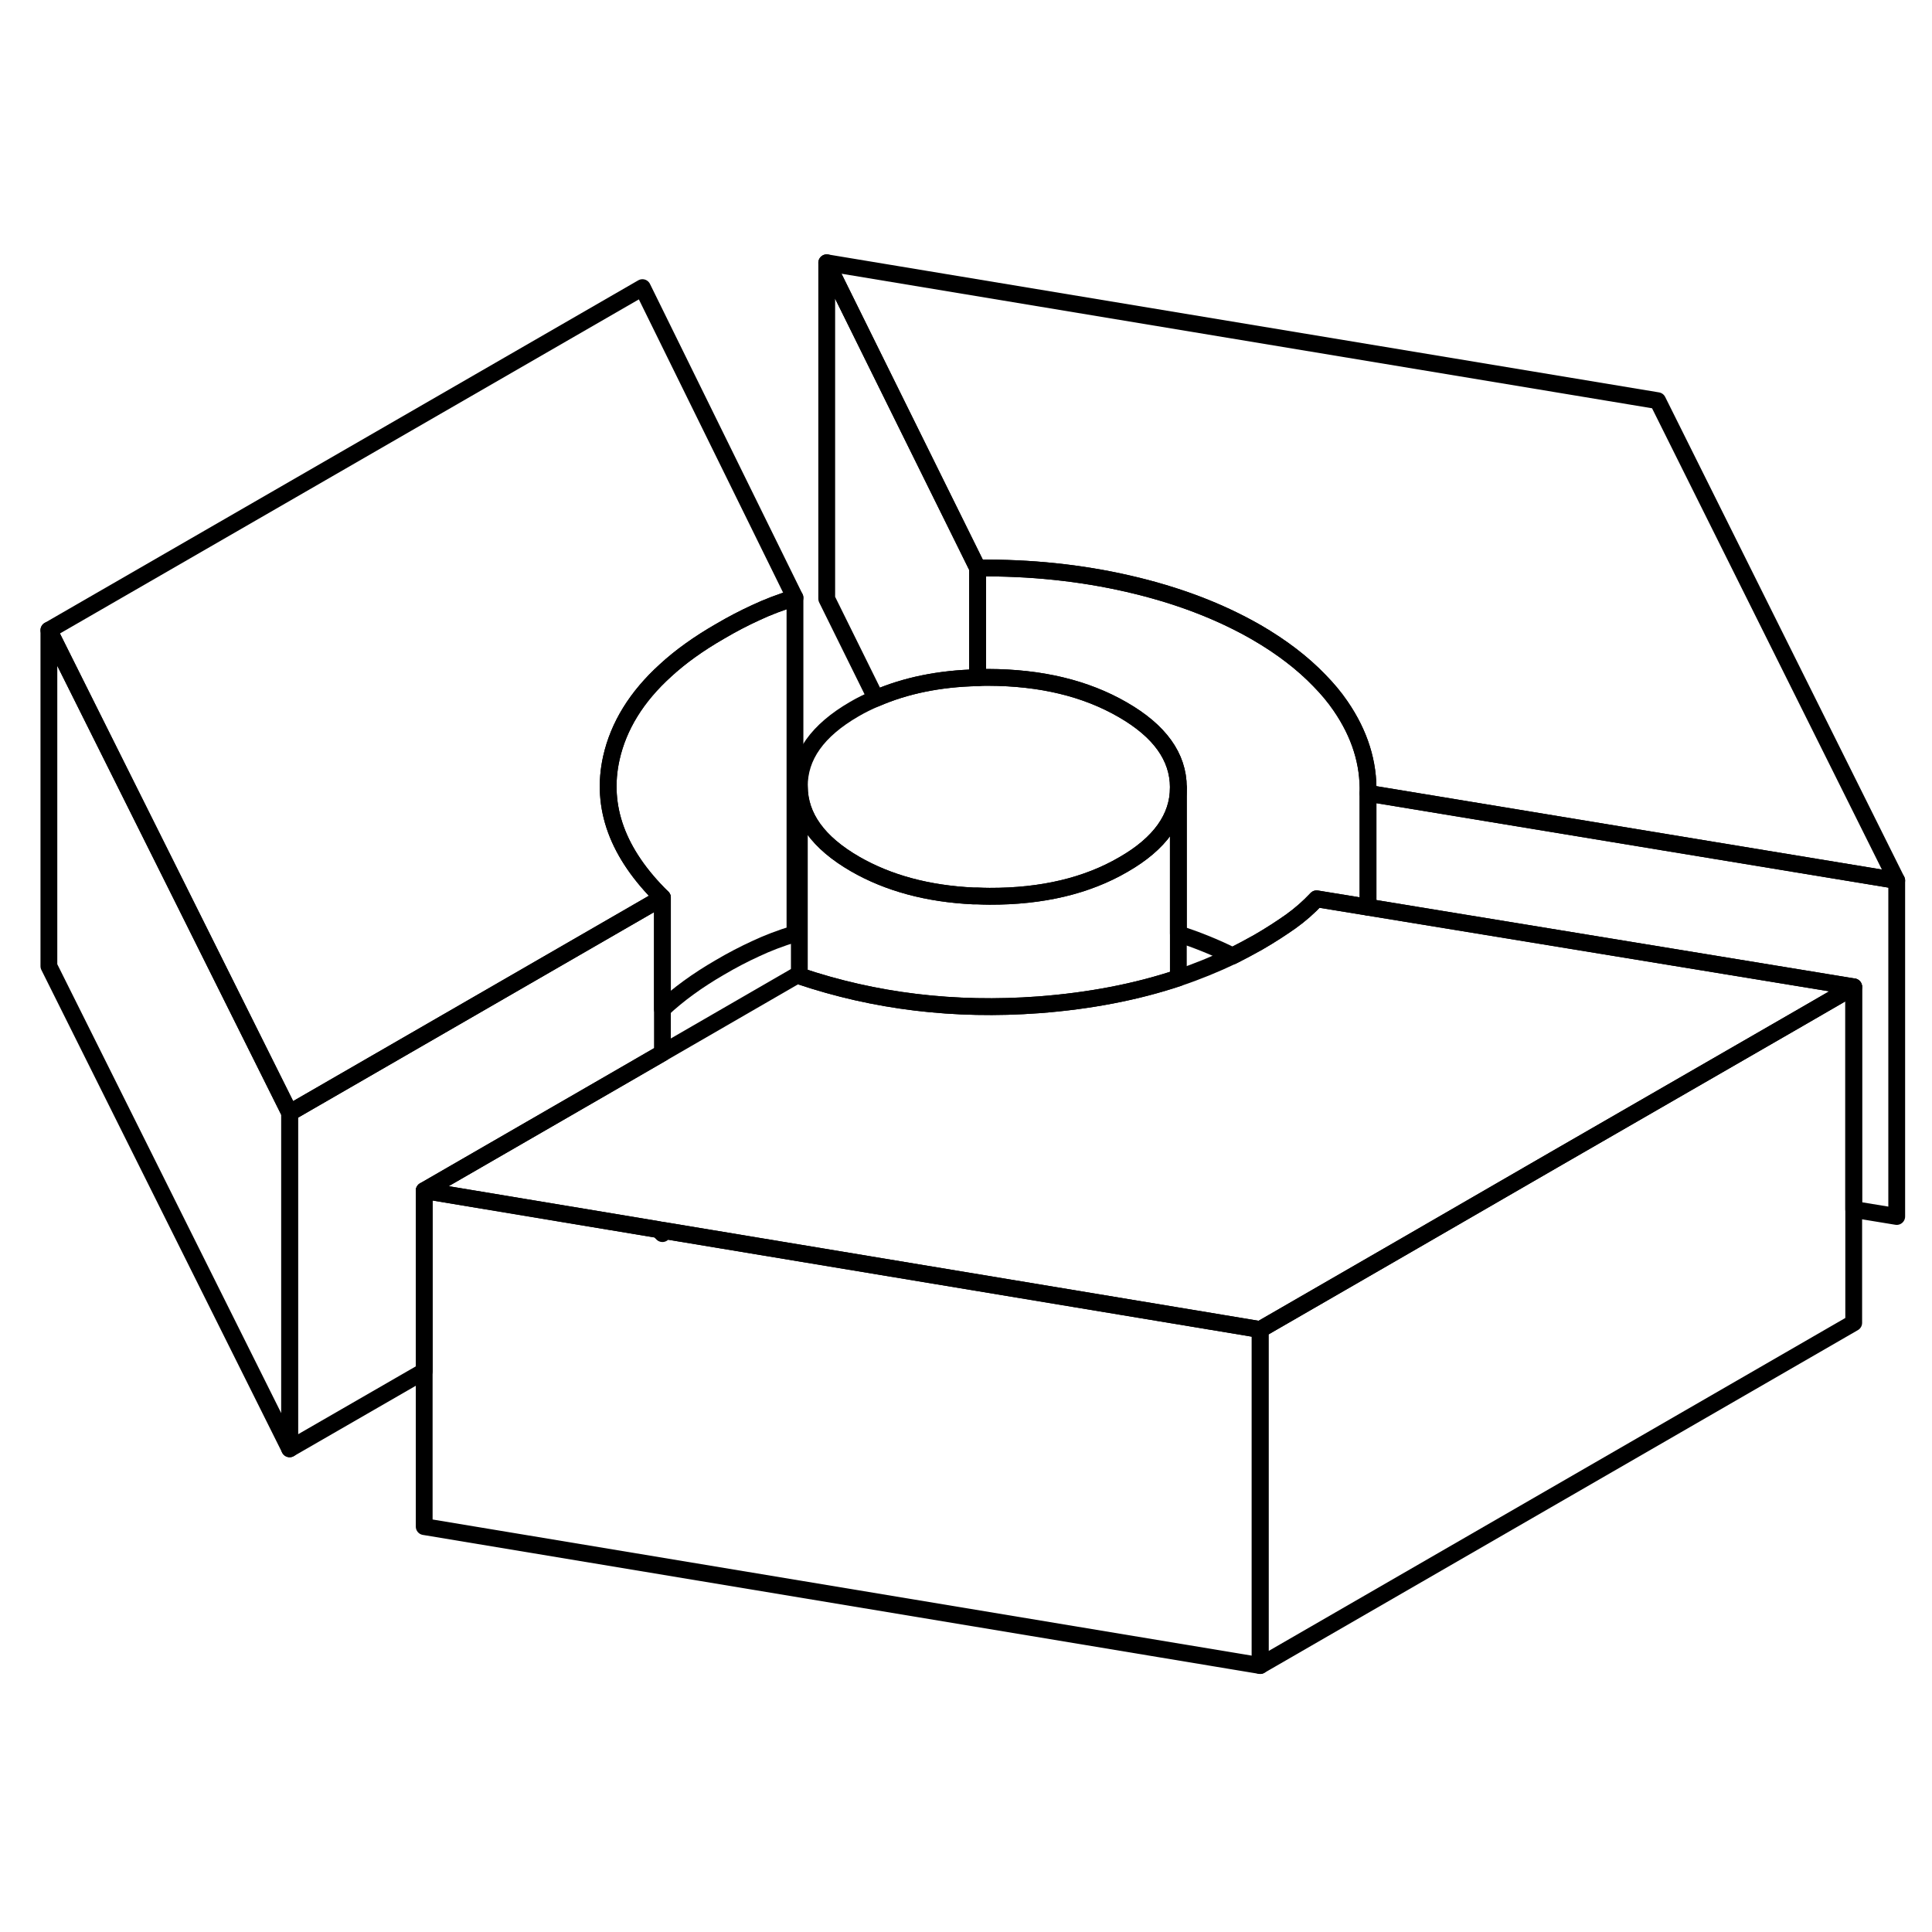 <svg width="24" height="24" viewBox="0 0 115 88" fill="none" xmlns="http://www.w3.org/2000/svg" stroke-width="1px" stroke-linecap="round" stroke-linejoin="round">
    <path d="M47.32 22.08V42.08C46.46 42.34 45.68 42.64 44.98 42.97C44.28 43.29 43.57 43.66 42.84 44.09C41.51 44.86 40.37 45.69 39.43 46.57V39.93C36.76 37.31 35.74 34.54 36.39 31.62C36.82 29.71 37.89 27.97 39.61 26.41C40.51 25.58 41.59 24.81 42.84 24.09C43.57 23.66 44.28 23.29 44.98 22.97C45.68 22.64 46.46 22.34 47.32 22.08Z" stroke="currentColor" stroke-linejoin="round"/>
    <path d="M39.43 39.93V49.18L36.63 50.8L25.25 57.37V68.12L17.24 72.74V52.74L39.43 39.93Z" stroke="currentColor" stroke-linejoin="round"/>
    <path d="M70.14 33.38V44.71C67.62 45.55 64.85 46.08 61.83 46.31C56.82 46.68 52.08 46.11 47.58 44.59V33.32C47.59 35.12 48.7 36.66 50.9 37.93C52.88 39.07 55.23 39.7 57.95 39.83H58.19C58.42 39.84 58.66 39.85 58.9 39.85C62.03 39.86 64.69 39.23 66.87 37.96C69.05 36.71 70.14 35.17 70.14 33.38Z" stroke="currentColor" stroke-linejoin="round"/>
    <path d="M47.32 22.08C46.46 22.34 45.68 22.64 44.98 22.97C44.28 23.29 43.57 23.66 42.84 24.09C41.59 24.81 40.51 25.58 39.61 26.41C37.89 27.97 36.82 29.71 36.39 31.62C35.74 34.54 36.76 37.31 39.43 39.93L17.24 52.74L10.66 39.54L2.91 24.01L38.24 3.62L47.32 22.08Z" stroke="currentColor" stroke-linejoin="round"/>
    <path d="M110.34 45.24L107.04 47.15L92.49 55.54L83.36 60.82L75.01 65.64L69.9 64.79L39.43 59.73L39.19 59.69L25.25 57.37L36.63 50.8L39.43 49.18L47.44 44.55C47.49 44.57 47.53 44.58 47.58 44.59C52.08 46.11 56.82 46.68 61.83 46.31C64.85 46.08 67.62 45.55 70.14 44.71C71.27 44.33 72.34 43.89 73.37 43.4C73.89 43.14 74.39 42.87 74.89 42.59C75.62 42.17 76.26 41.75 76.83 41.35C77.39 40.95 77.9 40.5 78.37 40L81.43 40.5L105.71 44.48L110.34 45.24Z" stroke="currentColor" stroke-linejoin="round"/>
    <path d="M112.9 38.91L102.04 37.12L81.43 33.72C81.48 31.92 80.94 30.19 79.8 28.53C79.44 28 79.02 27.5 78.54 27.01C77.54 25.97 76.29 25.01 74.79 24.14C72.58 22.87 70.05 21.91 67.18 21.25C64.32 20.59 61.32 20.28 58.19 20.31L49.21 2.14L98.67 10.35L112.9 38.91Z" stroke="currentColor" stroke-linejoin="round"/>
    <path d="M58.19 20.31V26.84C55.91 26.89 53.89 27.31 52.14 28.07L49.21 22.14V2.14L58.19 20.31Z" stroke="currentColor" stroke-linejoin="round"/>
    <path d="M70.14 33.36V33.38C70.14 35.17 69.05 36.71 66.87 37.96C64.69 39.23 62.03 39.86 58.9 39.85C58.66 39.85 58.42 39.84 58.19 39.83H57.95C55.23 39.7 52.88 39.07 50.9 37.93C48.7 36.66 47.59 35.12 47.58 33.32C47.57 31.51 48.66 29.98 50.85 28.71C51.26 28.47 51.69 28.26 52.14 28.07C53.89 27.31 55.91 26.89 58.19 26.84C58.4 26.82 58.61 26.82 58.83 26.82C61.96 26.83 64.62 27.47 66.82 28.74C69.03 30.01 70.13 31.55 70.14 33.36Z" stroke="currentColor" stroke-linejoin="round"/>
    <path d="M112.9 38.91V58.91L110.34 58.49V45.24L105.71 44.48L81.43 40.5V33.72L102.04 37.12L112.9 38.91Z" stroke="currentColor" stroke-linejoin="round"/>
    <path d="M110.34 45.24V65.24L75.01 85.64V65.64L83.36 60.82L92.49 55.54L107.04 47.15L110.34 45.24Z" stroke="currentColor" stroke-linejoin="round"/>
    <path d="M75.01 65.64V85.64L25.25 77.37V57.37L39.19 59.69C39.27 59.77 39.35 59.85 39.43 59.93V59.73L69.9 64.79L75.01 65.64Z" stroke="currentColor" stroke-linejoin="round"/>
    <path d="M17.24 52.74V72.74L2.91 44.01V24.01L10.66 39.54L17.24 52.74Z" stroke="currentColor" stroke-linejoin="round"/>
    <path d="M81.43 33.72V40.5L78.37 40C77.9 40.5 77.39 40.95 76.83 41.35C76.26 41.75 75.62 42.17 74.89 42.59C74.39 42.87 73.89 43.14 73.37 43.4C72.36 42.89 71.28 42.46 70.14 42.08V33.36C70.14 31.55 69.03 30.01 66.82 28.74C64.62 27.47 61.96 26.83 58.83 26.82C58.61 26.82 58.4 26.82 58.19 26.84V20.31C61.32 20.28 64.32 20.59 67.18 21.25C70.05 21.91 72.58 22.87 74.79 24.14C76.29 25.01 77.54 25.97 78.54 27.01C79.02 27.5 79.44 28 79.8 28.53C80.94 30.19 81.48 31.92 81.43 33.72Z" stroke="currentColor" stroke-linejoin="round"/>
</svg>